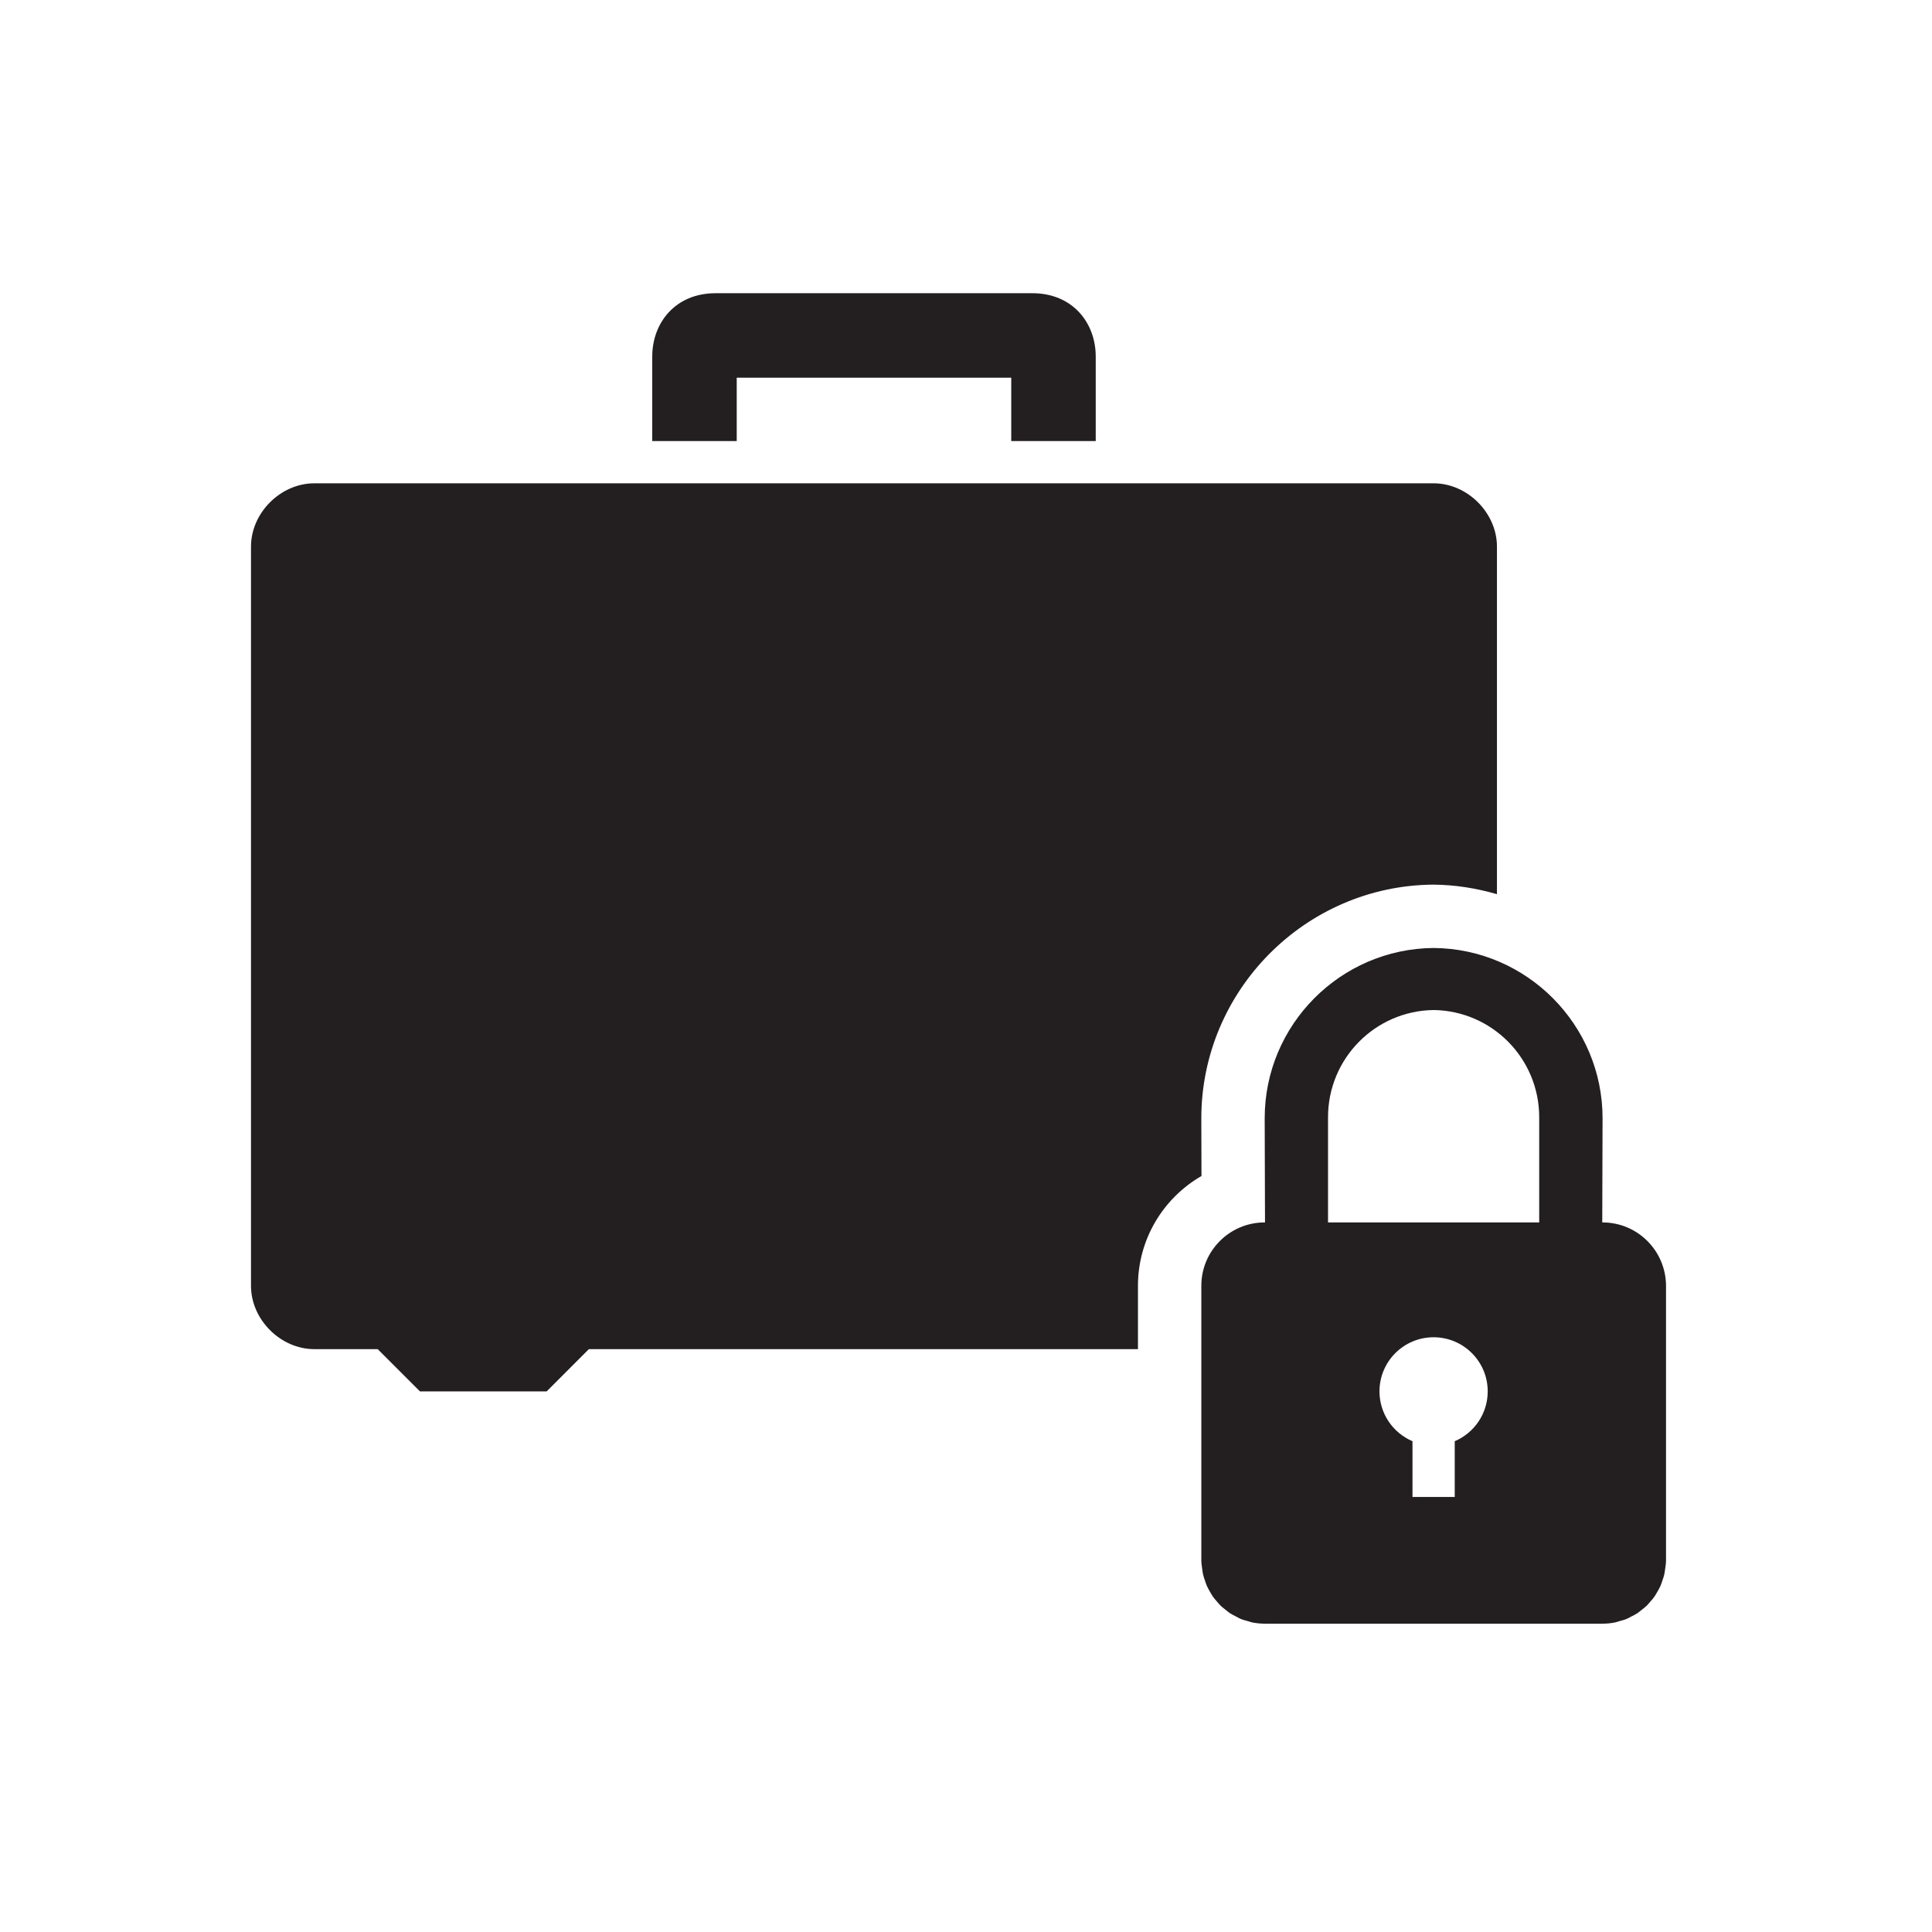 <?xml version="1.0" encoding="utf-8"?>
<!-- Generator: Adobe Illustrator 16.0.0, SVG Export Plug-In . SVG Version: 6.00 Build 0)  -->
<!DOCTYPE svg PUBLIC "-//W3C//DTD SVG 1.1//EN" "http://www.w3.org/Graphics/SVG/1.1/DTD/svg11.dtd">
<svg version="1.1" id="Layer_1" xmlns="http://www.w3.org/2000/svg" xmlns:xlink="http://www.w3.org/1999/xlink" x="0px" y="0px"
	 width="128px" height="128px" viewBox="0 0 128 128" enable-background="new 0 0 128 128" xml:space="preserve">
<g>
	<g>
		<path fill="#231F20" d="M79.59,74.1c0-8.477,6.889-15.421,15.355-15.491c1.47,0.011,2.887,0.241,4.232,0.634V36.217
			c0-2.238-1.958-4.197-4.197-4.197H20.826c-2.239,0-4.197,1.959-4.197,4.197v48.97c0,2.238,1.958,4.197,4.197,4.197h4.198
			l2.798,2.799h8.395l2.798-2.799h36.378v-4.197c0-3.106,1.694-5.823,4.208-7.274L79.59,74.1z"/>
		<path fill="#231F20" d="M48.809,25.024h18.189v4.197h5.597v-5.597c0-2.238-1.535-4.198-4.198-4.198H47.41
			c-2.666,0-4.197,1.96-4.197,4.198v5.597h5.597V25.024z"/>
		<path fill="#231F20" d="M106.174,80.989h-0.021c0.013-4.092,0.021-6.901,0.021-6.901c0-6.19-5.014-11.231-11.193-11.282
			c-6.18,0.051-11.192,5.092-11.192,11.282c0,0,0.008,2.81,0.021,6.901h-0.021c-2.317,0-4.198,1.88-4.198,4.197v18.188
			c0,0.201,0.033,0.393,0.059,0.585c0.019,0.123,0.032,0.247,0.06,0.366c0.034,0.148,0.084,0.287,0.134,0.427
			c0.037,0.114,0.073,0.229,0.123,0.338c0.06,0.135,0.137,0.261,0.21,0.389c0.061,0.102,0.115,0.206,0.182,0.303
			c0.085,0.121,0.185,0.23,0.282,0.342c0.076,0.087,0.146,0.178,0.228,0.257c0.109,0.107,0.232,0.197,0.351,0.29
			c0.09,0.068,0.171,0.145,0.264,0.206c0.135,0.089,0.28,0.157,0.422,0.229c0.096,0.049,0.183,0.106,0.281,0.146
			c0.166,0.069,0.341,0.114,0.515,0.16c0.087,0.024,0.17,0.061,0.258,0.078c0.271,0.053,0.548,0.083,0.832,0.083h22.386
			c0.284,0,0.562-0.03,0.83-0.083c0.09-0.018,0.171-0.054,0.259-0.078c0.173-0.046,0.35-0.091,0.516-0.16
			c0.098-0.039,0.186-0.097,0.281-0.146c0.142-0.071,0.287-0.14,0.421-0.229c0.092-0.062,0.175-0.138,0.263-0.206
			c0.119-0.093,0.243-0.183,0.352-0.29c0.082-0.079,0.152-0.17,0.227-0.257c0.1-0.111,0.198-0.221,0.283-0.342
			c0.067-0.097,0.121-0.201,0.182-0.303c0.074-0.128,0.15-0.254,0.211-0.389c0.049-0.108,0.084-0.224,0.123-0.338
			c0.049-0.14,0.098-0.278,0.134-0.427c0.027-0.119,0.041-0.243,0.058-0.366c0.026-0.192,0.06-0.384,0.06-0.585V85.187
			C110.371,82.869,108.491,80.989,106.174,80.989z M96.38,95.483v3.694H94.98h-1.399v-3.694c-1.284-0.545-2.187-1.817-2.187-3.301
			c0-1.979,1.605-3.585,3.586-3.585c1.979,0,3.585,1.605,3.585,3.585C98.565,93.666,97.664,94.938,96.38,95.483z M101.977,80.989
			H87.985v-6.968c0-3.891,3.117-7.051,6.995-7.104c3.878,0.053,6.996,3.213,6.996,7.104V80.989z"/>
	</g>
</g>
</svg>
